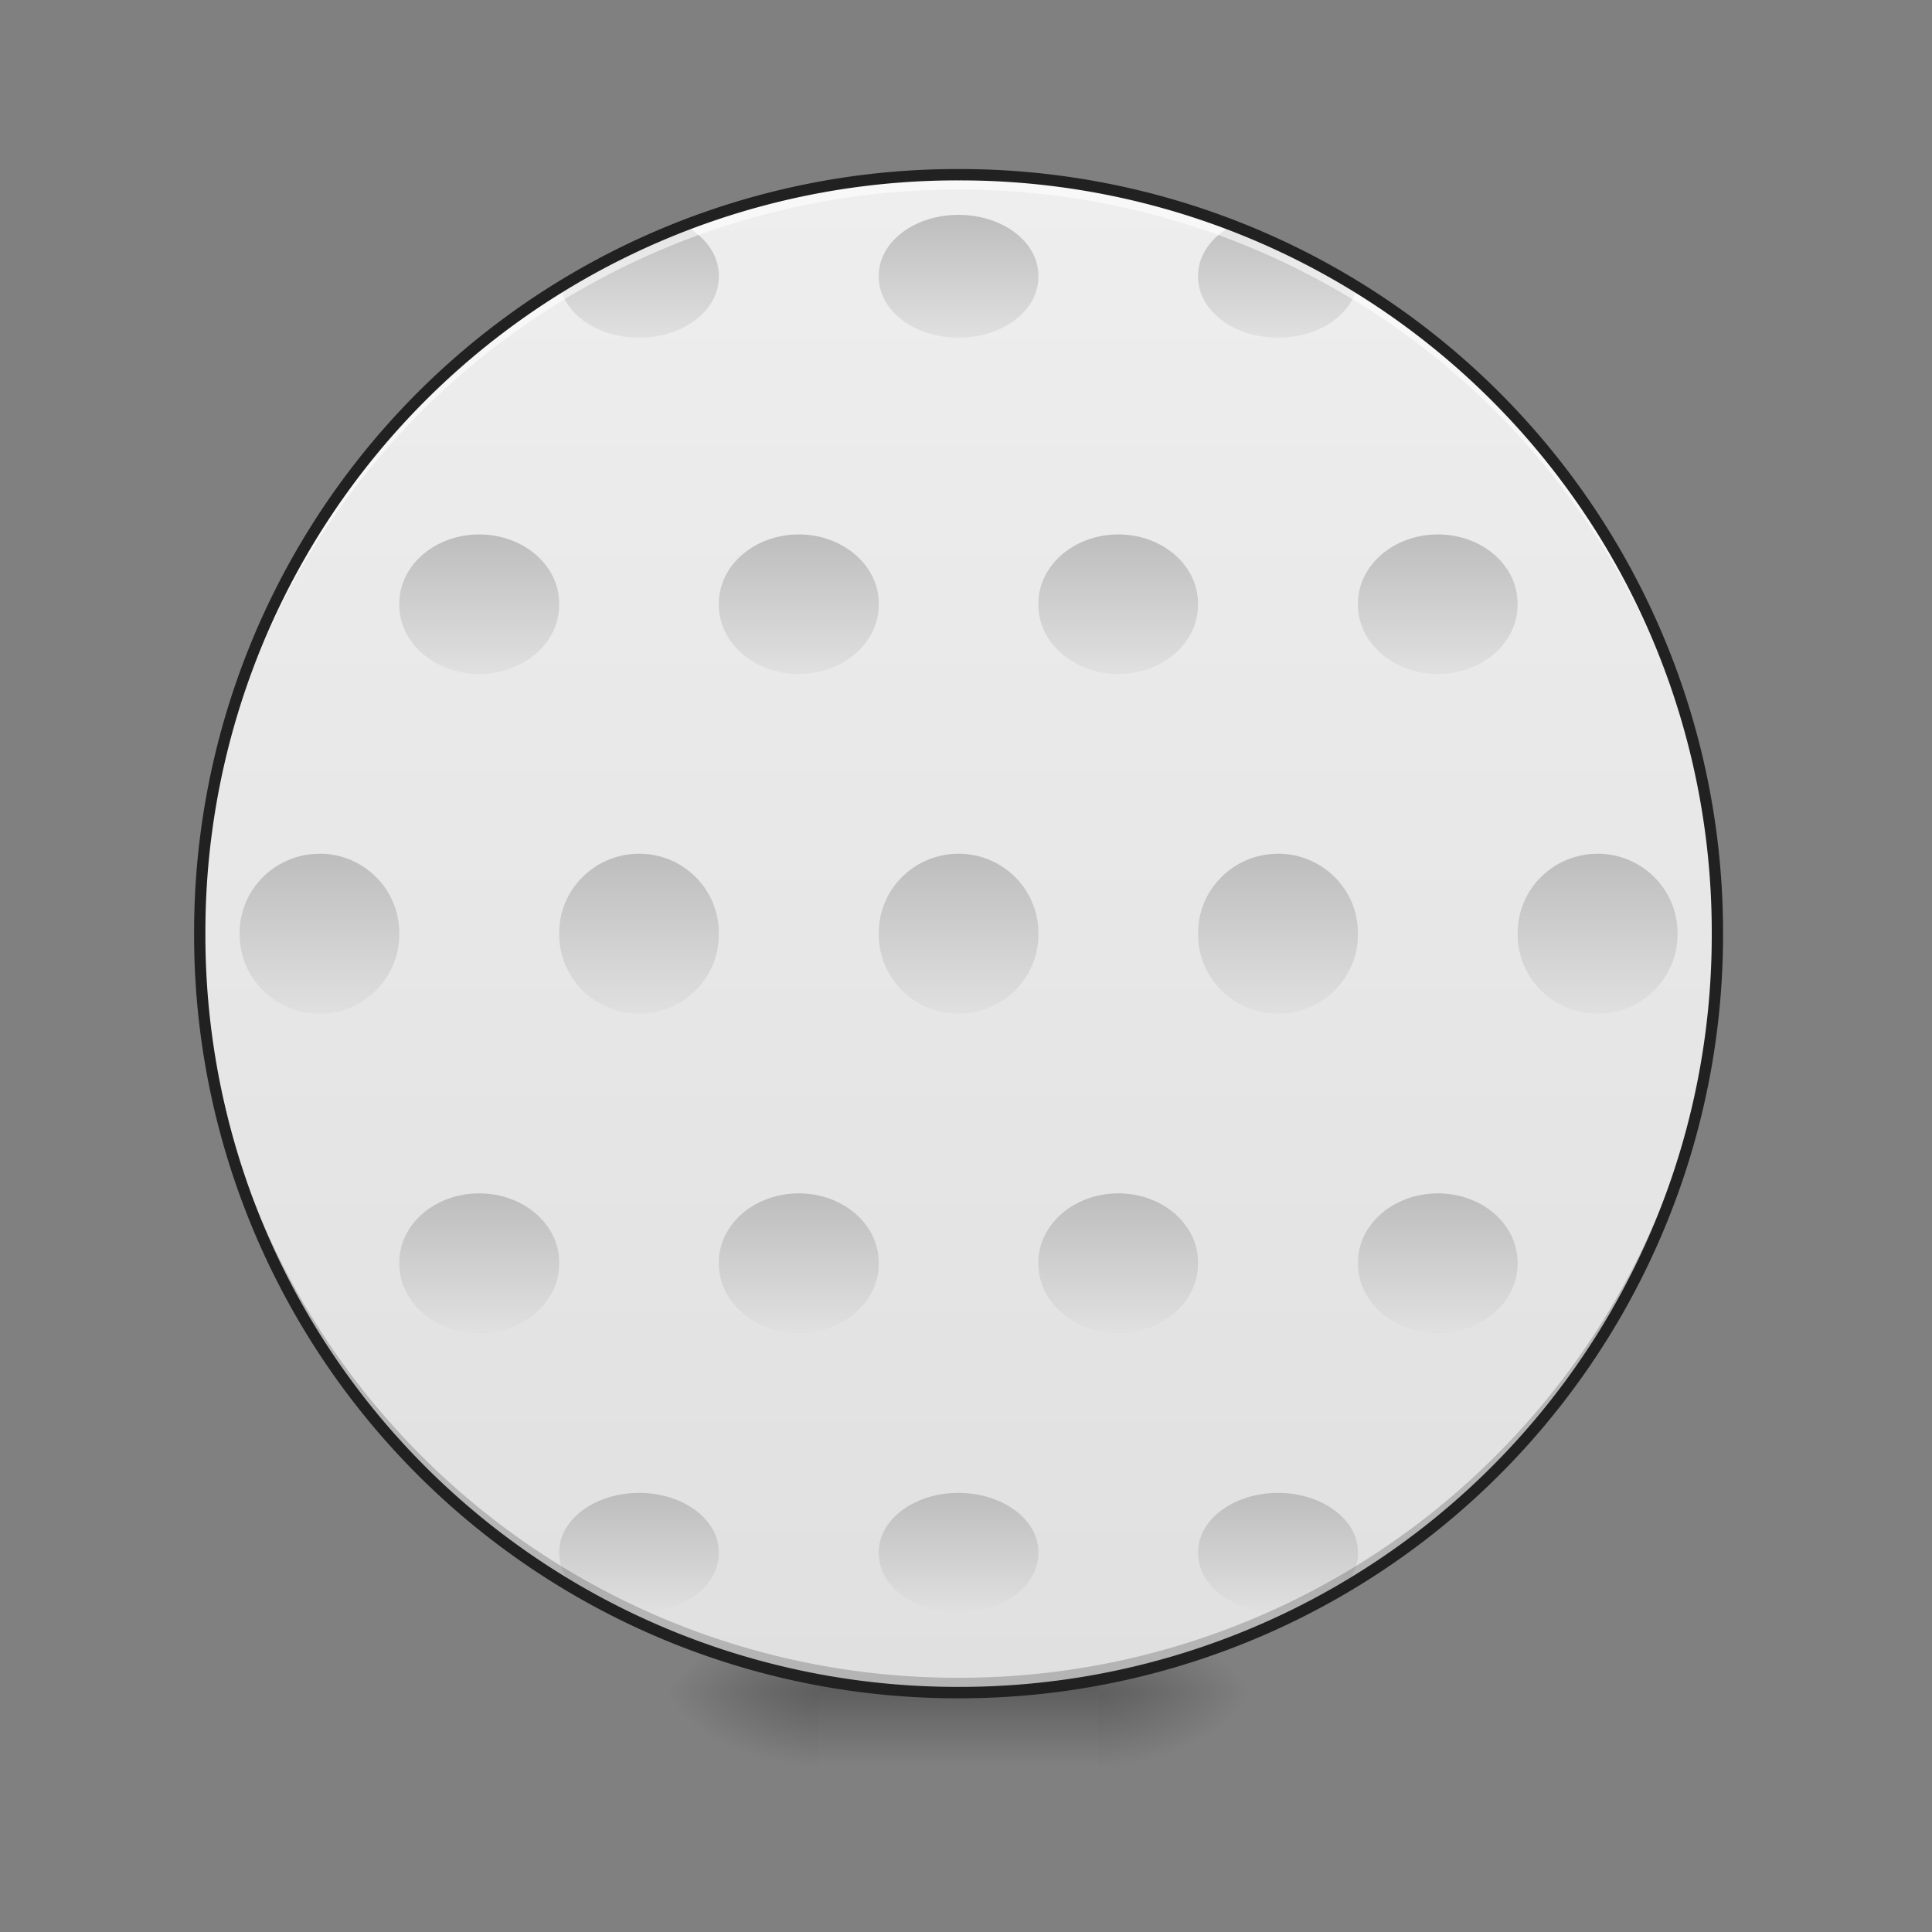<svg height="32pt" viewBox="0 0 32 32" width="32pt" xmlns="http://www.w3.org/2000/svg" xmlns:xlink="http://www.w3.org/1999/xlink"><rect x="0" y="0" width="32" height="32" fill="#808080" stroke="none"/><linearGradient id="a"><stop offset="0" stop-opacity=".314"/><stop offset=".222" stop-opacity=".275"/><stop offset="1" stop-opacity="0"/></linearGradient><radialGradient id="b" cx="450.909" cy="189.579" gradientTransform="matrix(0 -.078 -.141 0 44.523 63.595)" gradientUnits="userSpaceOnUse" r="21.167" xlink:href="#a"/><radialGradient id="c" cx="450.909" cy="189.579" gradientTransform="matrix(0 .078 .141 0 -12.77 -7.527)" gradientUnits="userSpaceOnUse" r="21.167" xlink:href="#a"/><radialGradient id="d" cx="450.909" cy="189.579" gradientTransform="matrix(0 -.078 .141 0 -12.77 63.595)" gradientUnits="userSpaceOnUse" r="21.167" xlink:href="#a"/><radialGradient id="e" cx="450.909" cy="189.579" gradientTransform="matrix(0 .078 -.141 0 44.523 -7.527)" gradientUnits="userSpaceOnUse" r="21.167" xlink:href="#a"/><linearGradient id="f" gradientTransform="matrix(.013 0 0 .062 12.465 13.439)" gradientUnits="userSpaceOnUse" x1="255.323" x2="255.323" y1="233.5" y2="254.667"><stop offset="0" stop-opacity=".275"/><stop offset="1" stop-opacity="0"/></linearGradient><linearGradient id="g" gradientUnits="userSpaceOnUse" x1="15.875" x2="15.875" y1="2.897" y2="28.033"><stop offset="0" stop-color="#eee"/><stop offset="1" stop-color="#e0e0e0"/></linearGradient><linearGradient id="h"><stop offset="0" stop-color="#bdbdbd"/><stop offset="1" stop-color="#e0e0e0"/></linearGradient><linearGradient id="i" gradientTransform="matrix(.042 0 0 .031 0 24.705)" gradientUnits="userSpaceOnUse" x1="254" x2="254" xlink:href="#h" y1=".667" y2="64.167"/><linearGradient id="j" gradientTransform="matrix(.042 0 0 .031 5.292 24.705)" gradientUnits="userSpaceOnUse" x1="254" x2="254" xlink:href="#h" y1=".667" y2="64.167"/><linearGradient id="k" gradientTransform="matrix(.042 0 0 .031 10.584 24.705)" gradientUnits="userSpaceOnUse" x1="254" x2="254" xlink:href="#h" y1=".667" y2="64.167"/><linearGradient id="l" gradientTransform="matrix(.042 0 0 .032 5.292 3.536)" gradientUnits="userSpaceOnUse" x1="254" x2="254" xlink:href="#h" y1=".667" y2="64.167"/><linearGradient id="m" gradientUnits="userSpaceOnUse" x1="15.876" x2="15.876" xlink:href="#h" y1="14.142" y2="16.788"/><linearGradient id="n" gradientUnits="userSpaceOnUse" x1="21.168" x2="21.168" xlink:href="#h" y1="14.142" y2="16.788"/><linearGradient id="o" gradientUnits="userSpaceOnUse" x1="26.461" x2="26.461" xlink:href="#h" y1="14.142" y2="16.788"/><linearGradient id="p" gradientUnits="userSpaceOnUse" x1="5.292" x2="5.292" xlink:href="#h" y1="14.142" y2="16.788"/><linearGradient id="q" gradientUnits="userSpaceOnUse" x1="10.584" x2="10.584" xlink:href="#h" y1="14.142" y2="16.788"/><linearGradient id="r" gradientTransform="matrix(.042 0 0 .036 2.646 8.825)" gradientUnits="userSpaceOnUse" x1="254" x2="254" xlink:href="#h" y1=".667" y2="64.167"/><linearGradient id="s" gradientTransform="matrix(.042 0 0 .036 7.938 8.825)" gradientUnits="userSpaceOnUse" x1="254" x2="254" xlink:href="#h" y1=".667" y2="64.167"/><linearGradient id="t" gradientTransform="matrix(.042 0 0 .036 13.23 8.825)" gradientUnits="userSpaceOnUse" x1="254" x2="254" xlink:href="#h" y1=".667" y2="64.167"/><linearGradient id="u" gradientTransform="matrix(.042 0 0 .036 -2.646 8.825)" gradientUnits="userSpaceOnUse" x1="254" x2="254" xlink:href="#h" y1=".667" y2="64.167"/><linearGradient id="v" gradientTransform="matrix(.042 0 0 .036 2.646 19.74)" gradientUnits="userSpaceOnUse" x1="254" x2="254" xlink:href="#h" y1=".667" y2="64.167"/><linearGradient id="w" gradientTransform="matrix(.042 0 0 .036 7.938 19.74)" gradientUnits="userSpaceOnUse" x1="254" x2="254" xlink:href="#h" y1=".667" y2="64.167"/><linearGradient id="x" gradientTransform="matrix(.042 0 0 .036 13.23 19.74)" gradientUnits="userSpaceOnUse" x1="254" x2="254" xlink:href="#h" y1=".667" y2="64.167"/><linearGradient id="y" gradientTransform="matrix(.042 0 0 .036 -2.646 19.74)" gradientUnits="userSpaceOnUse" x1="254" x2="254" xlink:href="#h" y1=".667" y2="64.167"/><path d="m18.191 28.035h2.649v-1.324h-2.65zm0 0" fill="url(#b)"/><path d="m13.563 28.035h-2.649v1.32h2.649zm0 0" fill="url(#c)"/><path d="m13.563 28.035h-2.649v-1.324h2.649zm0 0" fill="url(#d)"/><path d="m18.191 28.035h2.649v1.32h-2.65zm0 0" fill="url(#e)"/><path d="m13.563 27.703h4.628v1.652h-4.628zm0 0" fill="url(#f)"/><path d="m15.875 2.895c6.941 0 12.57 5.628 12.57 12.57 0 6.941-5.629 12.57-12.57 12.57s-12.566-5.629-12.566-12.57c0-6.942 5.625-12.57 12.566-12.57zm0 0" fill="url(#g)"/><path d="m10.586 24.727c.73 0 1.32.441 1.32.98v.023c0 .54-.59.98-1.32.98s-1.324-.44-1.324-.98v-.023c0-.539.593-.98 1.324-.98zm0 0" fill="url(#i)"/><path d="m15.875 24.727c.73 0 1.324.441 1.324.98v.023c0 .54-.594.98-1.324.98s-1.32-.44-1.32-.98v-.023c0-.539.59-.98 1.32-.98zm0 0" fill="url(#j)"/><path d="m21.168 24.727c.73 0 1.324.441 1.324.98v.023c0 .54-.594.98-1.324.98s-1.324-.44-1.324-.98v-.023c0-.539.593-.98 1.324-.98zm0 0" fill="url(#k)"/><path d="m15.875 28.035a12.54 12.54 0 0 1 -12.566-12.57v-.121a12.542 12.542 0 0 0 12.566 12.445 12.545 12.545 0 0 0 12.57-12.445v.12c0 6.966-5.605 12.571-12.57 12.571zm0 0" fill-opacity=".196"/><path d="m15.875 3.559c-.73 0-1.32.449-1.32 1.007v.02c0 .559.59 1.008 1.32 1.008.734 0 1.324-.45 1.324-1.008v-.02c0-.558-.59-1.007-1.324-1.007zm-4.54.175c-.718.278-1.405.621-2.054 1.02.102.476.645.84 1.305.84.73 0 1.32-.45 1.32-1.008v-.02c0-.347-.226-.648-.57-.832zm9.083 0c-.348.184-.574.485-.574.832v.02c0 .559.593 1.008 1.324 1.008.66 0 1.203-.364 1.305-.84a12.577 12.577 0 0 0 -2.055-1.02zm0 0" fill="url(#l)"/><path d="m15.875 2.895a12.54 12.54 0 0 0 -12.566 12.695 12.543 12.543 0 0 1 12.566-12.45 12.546 12.546 0 0 1 12.57 12.45v-.125c0-6.965-5.605-12.57-12.57-12.57zm0 0" fill="#fff" fill-opacity=".588"/><path d="m15.875 14.14c.73 0 1.324.587 1.324 1.313v.027c0 .723-.594 1.31-1.324 1.31s-1.32-.587-1.32-1.31v-.027c0-.726.59-1.312 1.32-1.312zm0 0" fill="url(#m)"/><path d="m21.168 14.14c.73 0 1.324.587 1.324 1.313v.027c0 .723-.594 1.31-1.324 1.31s-1.324-.587-1.324-1.31v-.027c0-.726.593-1.312 1.324-1.312zm0 0" fill="url(#n)"/><path d="m26.46 14.14c.731 0 1.325.587 1.325 1.313v.027c0 .723-.594 1.31-1.324 1.31s-1.324-.587-1.324-1.31v-.027c0-.726.593-1.312 1.324-1.312zm0 0" fill="url(#o)"/><path d="m5.293 14.14c.73 0 1.32.587 1.32 1.313v.027c0 .723-.59 1.31-1.32 1.31s-1.324-.587-1.324-1.31v-.027c0-.726.594-1.312 1.324-1.312zm0 0" fill="url(#p)"/><path d="m10.586 14.14c.73 0 1.32.587 1.32 1.313v.027c0 .723-.59 1.31-1.32 1.31s-1.324-.587-1.324-1.31v-.027c0-.726.593-1.312 1.324-1.312zm0 0" fill="url(#q)"/><path d="m13.23 8.852c.73 0 1.325.511 1.325 1.144v.024c0 .632-.594 1.144-1.325 1.144-.73 0-1.324-.512-1.324-1.144v-.024c0-.633.594-1.144 1.324-1.144zm0 0" fill="url(#r)"/><path d="m18.523 8.852c.73 0 1.32.511 1.32 1.144v.024c0 .632-.59 1.144-1.32 1.144s-1.324-.512-1.324-1.144v-.024c0-.633.594-1.144 1.324-1.144zm0 0" fill="url(#s)"/><path d="m23.816 8.852c.73 0 1.32.511 1.32 1.144v.024c0 .632-.59 1.144-1.32 1.144s-1.324-.512-1.324-1.144v-.024c0-.633.594-1.144 1.324-1.144zm0 0" fill="url(#t)"/><path d="m7.938 8.852c.73 0 1.324.511 1.324 1.144v.024c0 .632-.594 1.144-1.325 1.144-.73 0-1.324-.512-1.324-1.144v-.024c0-.633.594-1.144 1.324-1.144zm0 0" fill="url(#u)"/><path d="m13.23 19.766c.73 0 1.325.511 1.325 1.144v.024c0 .632-.594 1.148-1.325 1.148-.73 0-1.324-.516-1.324-1.148v-.024c0-.633.594-1.144 1.324-1.144zm0 0" fill="url(#v)"/><path d="m18.523 19.766c.73 0 1.32.511 1.32 1.144v.024c0 .632-.59 1.148-1.32 1.148s-1.324-.516-1.324-1.148v-.024c0-.633.594-1.144 1.324-1.144zm0 0" fill="url(#w)"/><path d="m23.816 19.766c.73 0 1.32.511 1.32 1.144v.024c0 .632-.59 1.148-1.32 1.148s-1.324-.516-1.324-1.148v-.024c0-.633.594-1.144 1.324-1.144zm0 0" fill="url(#x)"/><path d="m7.938 19.766c.73 0 1.324.511 1.324 1.144v.024c0 .632-.594 1.148-1.325 1.148-.73 0-1.324-.516-1.324-1.148v-.024c0-.633.594-1.144 1.324-1.144zm0 0" fill="url(#y)"/><path d="m15.875 2.8a12.638 12.638 0 0 0 -12.66 12.665 12.638 12.638 0 0 0 12.66 12.664 12.64 12.64 0 0 0 12.664-12.664 12.64 12.64 0 0 0 -12.664-12.665zm0 .188a12.447 12.447 0 0 1 12.477 12.477 12.447 12.447 0 0 1 -12.477 12.475 12.446 12.446 0 0 1 -12.473-12.475 12.446 12.446 0 0 1 12.473-12.477zm0 0" fill="#212121"/></svg>